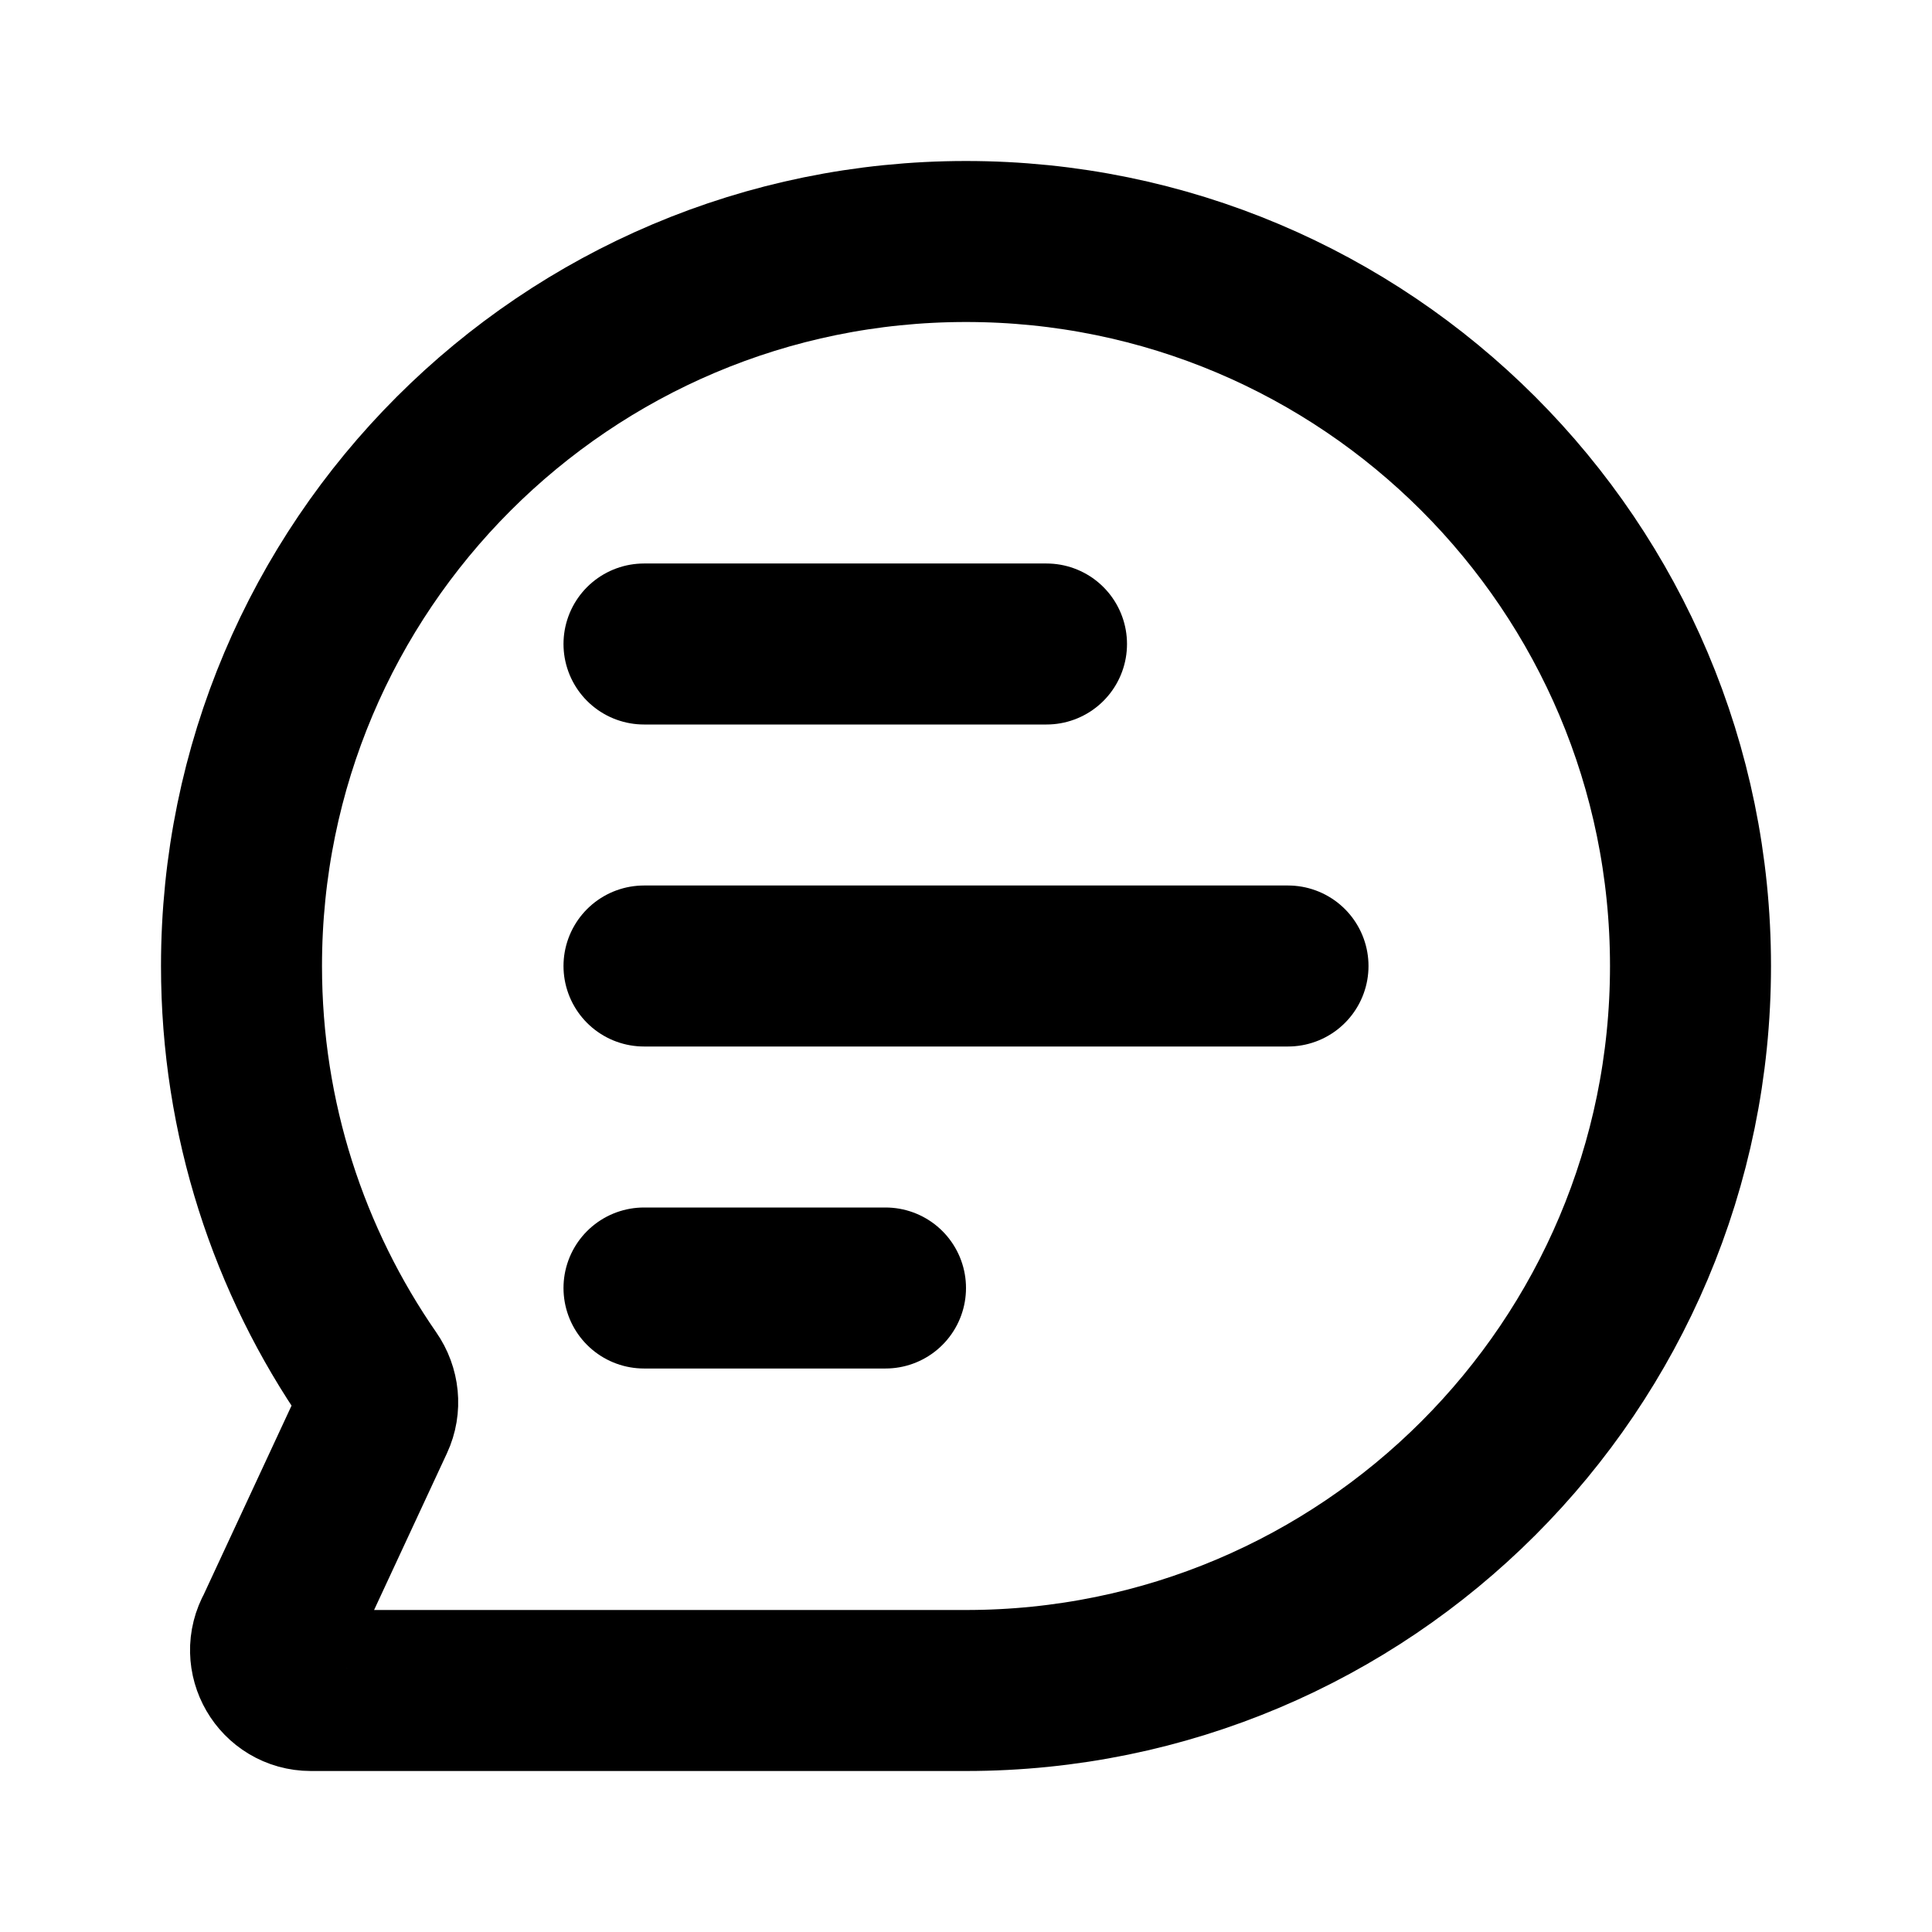<?xml version="1.0" encoding="UTF-8"?>
<svg width="512" height="512" viewBox="0 0 24 24" fill="none" xmlns="http://www.w3.org/2000/svg">
  <path d="M12 21C16.971 21 21 16.971 21 12C21 7.029 16.971 3 12 3C7.029 3 3 7.029 3 12C3 13.902 3.59 15.666 4.597 17.12C4.702 17.271 4.723 17.465 4.645 17.632L3.427 20.252C3.237 20.585 3.478 21 3.862 21H12Z" 
    stroke="currentColor" 
    stroke-width="2" 
    stroke-linecap="round" 
    stroke-linejoin="round"/>
  <path d="M8 12H16M8 8H13M8 16H11" 
    stroke="currentColor" 
    stroke-width="2" 
    stroke-linecap="round" 
    stroke-linejoin="round"/>
</svg> 